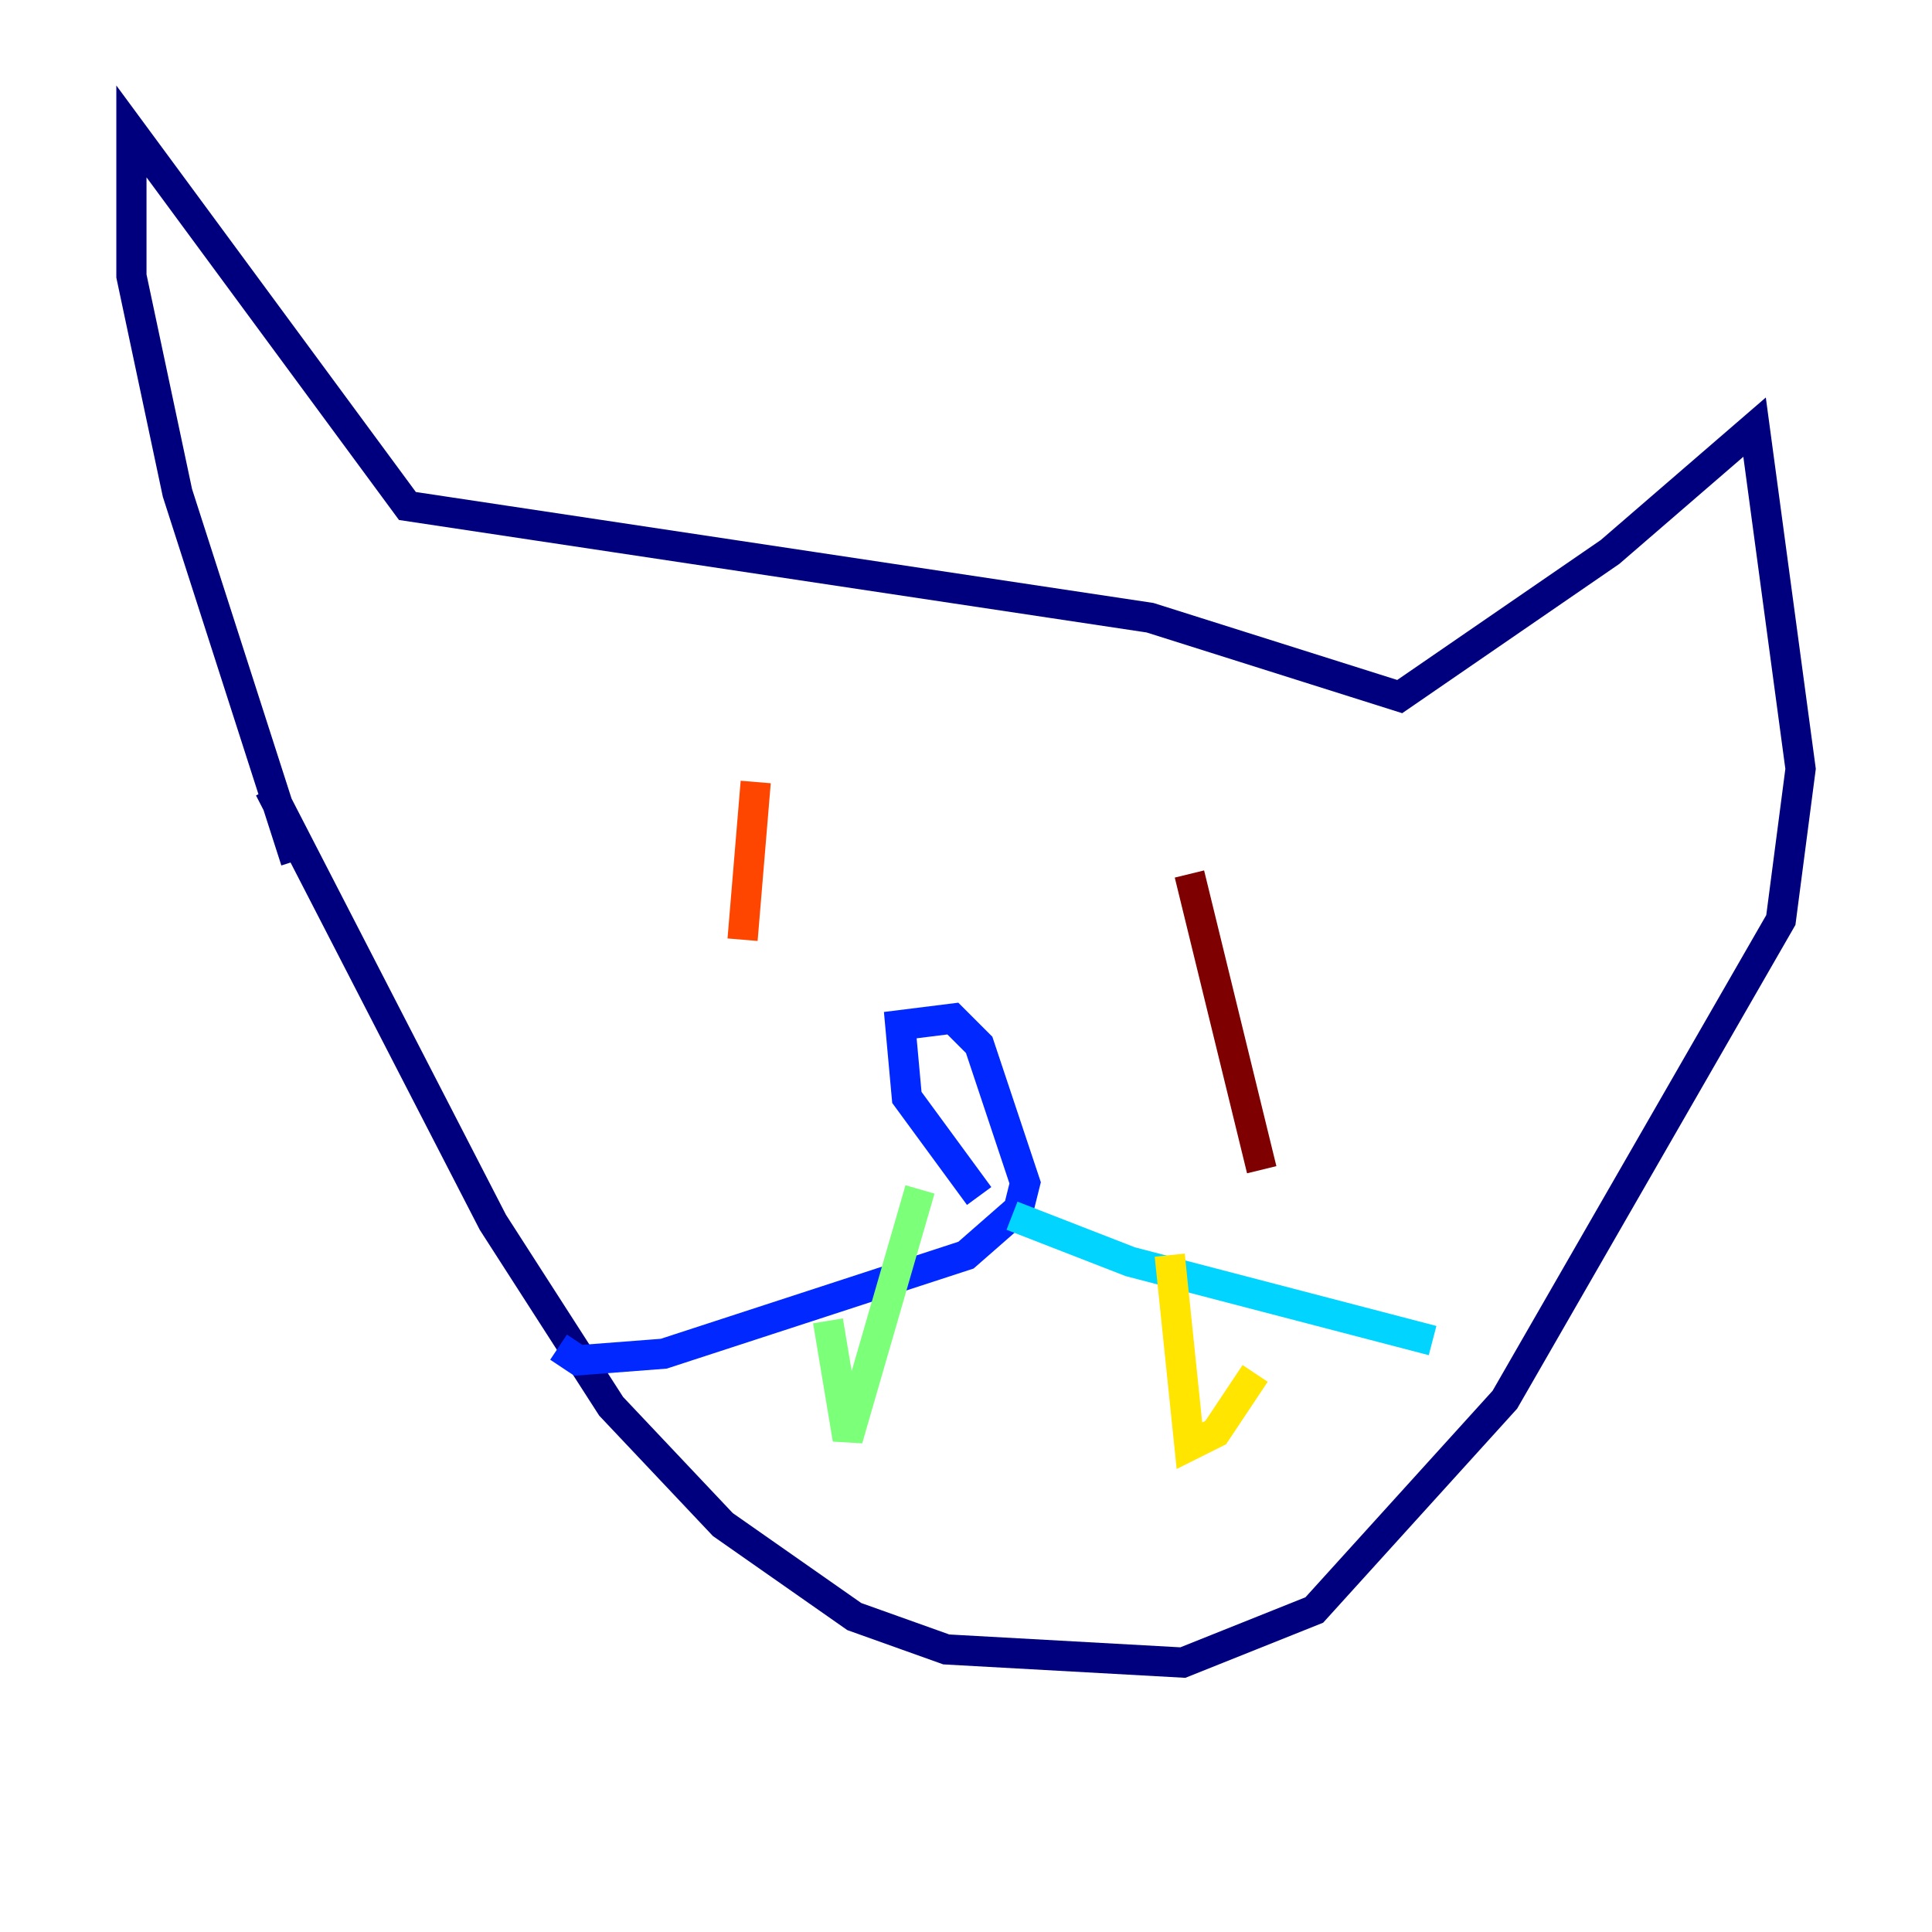 <?xml version="1.0" encoding="utf-8" ?>
<svg baseProfile="tiny" height="128" version="1.2" viewBox="0,0,128,128" width="128" xmlns="http://www.w3.org/2000/svg" xmlns:ev="http://www.w3.org/2001/xml-events" xmlns:xlink="http://www.w3.org/1999/xlink"><defs /><polyline fill="none" points="17.85,52.245 32.653,80.98 40.49,93.17 47.891,101.007 56.599,107.102 62.694,109.279 78.367,110.15 87.075,106.667 99.701,92.735 117.986,60.952 119.293,50.939 116.245,28.299 106.667,36.571 92.735,46.15 76.191,40.925 26.993,33.524 8.707,8.707 8.707,18.286 11.755,32.653 19.592,57.034" stroke="#00007f" stroke-width="2" /><polyline fill="none" points="64.871,79.238 60.082,72.707 59.646,67.918 63.129,67.483 64.871,69.225 67.918,78.367 67.483,80.109 64.0,83.156 43.973,89.687 38.313,90.122 37.007,89.252" stroke="#0028ff" stroke-width="2" /><polyline fill="none" points="67.048,80.544 74.884,83.592 94.912,88.816" stroke="#00d4ff" stroke-width="2" /><polyline fill="none" points="54.857,87.51 56.163,95.347 60.952,78.803" stroke="#7cff79" stroke-width="2" /><polyline fill="none" points="77.497,83.156 78.803,95.782 80.544,94.912 83.156,90.993" stroke="#ffe500" stroke-width="2" /><polyline fill="none" points="50.068,51.809 49.197,62.258" stroke="#ff4600" stroke-width="2" /><polyline fill="none" points="78.803,57.905 83.592,77.497" stroke="#7f0000" stroke-width="2" /></svg>